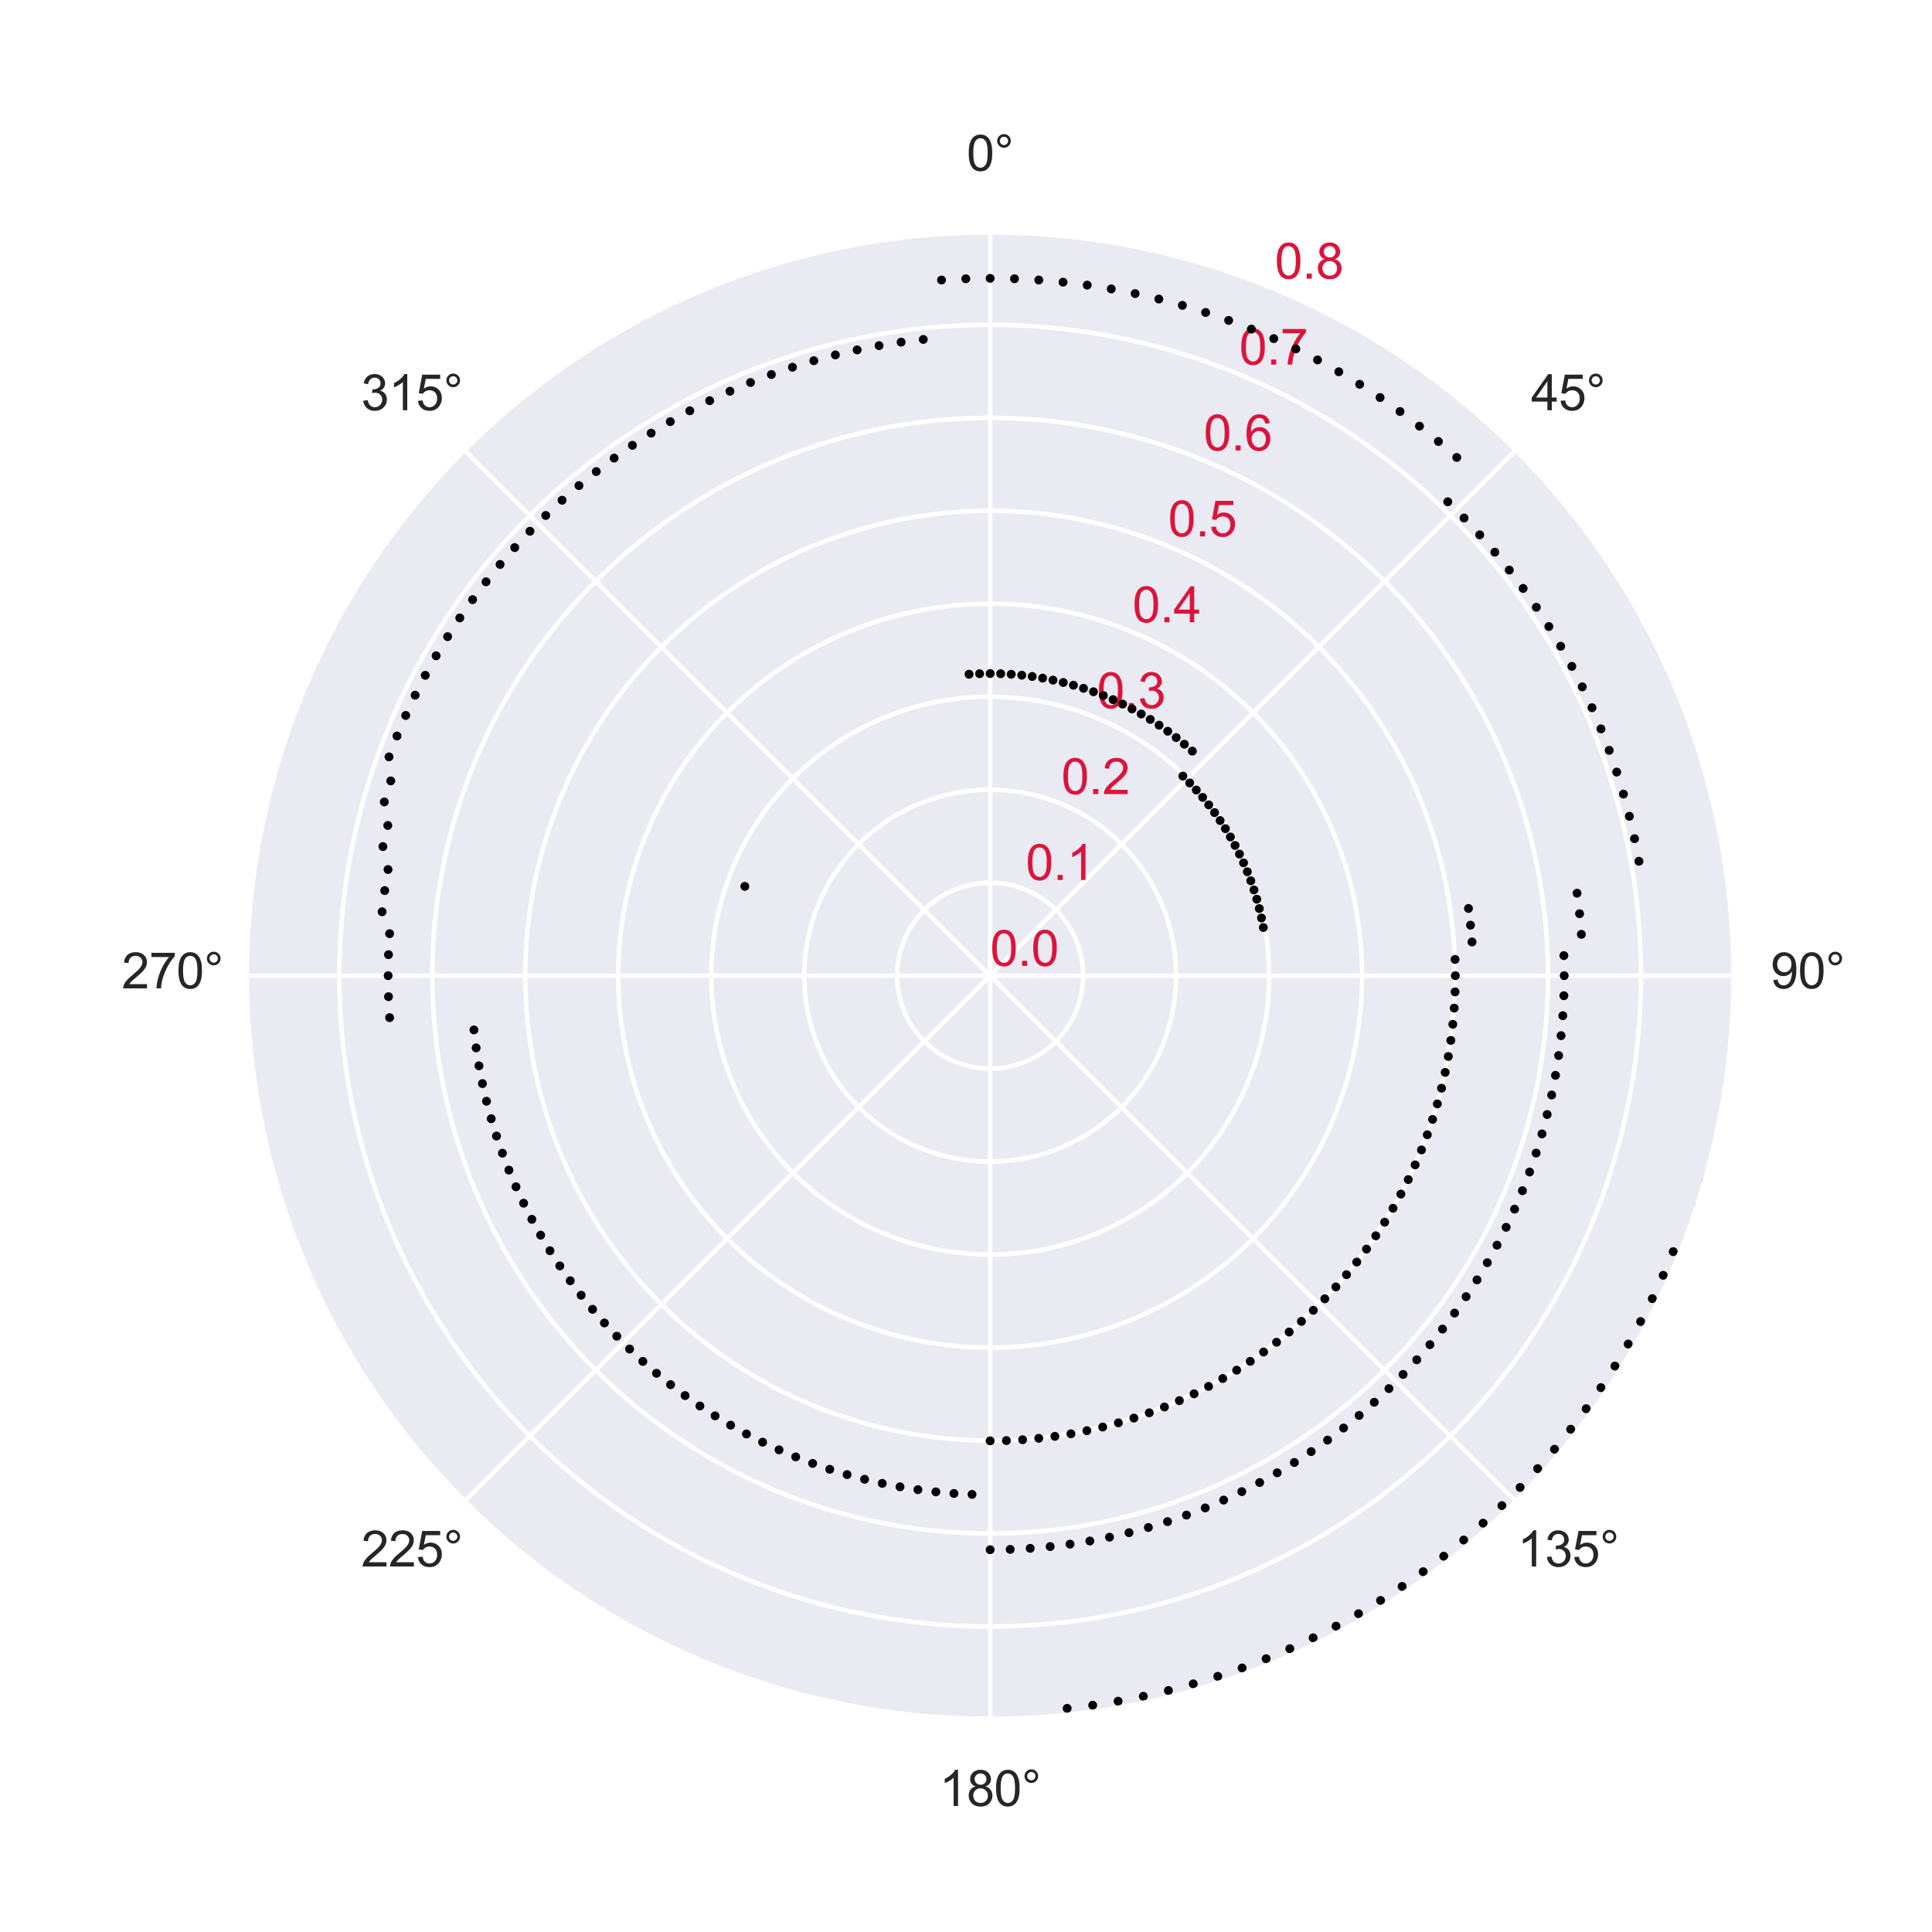 <?xml version="1.0" encoding="utf-8" standalone="no"?>
<!DOCTYPE svg PUBLIC "-//W3C//DTD SVG 1.1//EN"
  "http://www.w3.org/Graphics/SVG/1.1/DTD/svg11.dtd">
<svg xmlns:xlink="http://www.w3.org/1999/xlink" width="432pt" height="432pt" viewBox="0 0 432 432" xmlns="http://www.w3.org/2000/svg" version="1.1">
 <defs>
  <style type="text/css">*{stroke-linejoin: round; stroke-linecap: butt}</style>
 </defs>
 <g id="figure_1">
  <g id="patch_1">
   <path d="M 0 432 
L 432 432 
L 432 0 
L 0 0 
z
" style="fill: #ffffff"/>
  </g>
  <g id="axes_1">
   <g id="patch_2">
    <path d="M 387.72 218.16 
C 387.72 196.319 383.418 174.69 375.06 154.512 
C 366.701 134.334 354.45 115.998 339.006 100.554 
C 323.562 85.11 305.226 72.859 285.048 64.5 
C 264.87 56.142 243.241 51.84 221.4 51.84 
C 199.559 51.84 177.93 56.142 157.752 64.5 
C 137.574 72.859 119.238 85.11 103.794 100.554 
C 88.35 115.998 76.099 134.334 67.74 154.512 
C 59.382 174.69 55.08 196.319 55.08 218.16 
C 55.08 240.001 59.382 261.63 67.74 281.808 
C 76.099 301.986 88.35 320.322 103.794 335.766 
C 119.238 351.21 137.574 363.461 157.752 371.82 
C 177.93 380.178 199.559 384.48 221.4 384.48 
C 243.241 384.48 264.87 380.178 285.048 371.82 
C 305.226 363.461 323.562 351.21 339.006 335.766 
C 354.45 320.322 366.701 301.986 375.06 281.808 
C 383.418 261.63 387.72 240.001 387.72 218.16 
M 221.4 218.16 
C 221.4 218.16 221.4 218.16 221.4 218.16 
C 221.4 218.16 221.4 218.16 221.4 218.16 
C 221.4 218.16 221.4 218.16 221.4 218.16 
C 221.4 218.16 221.4 218.16 221.4 218.16 
C 221.4 218.16 221.4 218.16 221.4 218.16 
C 221.4 218.16 221.4 218.16 221.4 218.16 
C 221.4 218.16 221.4 218.16 221.4 218.16 
C 221.4 218.16 221.4 218.16 221.4 218.16 
C 221.4 218.16 221.4 218.16 221.4 218.16 
C 221.4 218.16 221.4 218.16 221.4 218.16 
C 221.4 218.16 221.4 218.16 221.4 218.16 
C 221.4 218.16 221.4 218.16 221.4 218.16 
C 221.4 218.16 221.4 218.16 221.4 218.16 
C 221.4 218.16 221.4 218.16 221.4 218.16 
C 221.4 218.16 221.4 218.16 221.4 218.16 
C 221.4 218.16 221.4 218.16 221.4 218.16 
z
" style="fill: #eaeaf2"/>
   </g>
   <g id="matplotlib.axis_1">
    <g id="xtick_1">
     <g id="line2d_1">
      <path d="M 221.4 218.16 
L 221.4 51.84 
" clip-path="url(#pb2e8d58091)" style="fill: none; stroke: #ffffff; stroke-linecap: round"/>
     </g>
     <g id="text_1">
      <!-- 0° -->
      <g style="fill: #262626" transform="translate(216.142 38.184) scale(0.11 -0.11)">
       <defs>
        <path id="ArialMT-30" d="M 266 2259 
Q 266 3072 433 3567 
Q 600 4063 929 4331 
Q 1259 4600 1759 4600 
Q 2128 4600 2406 4451 
Q 2684 4303 2865 4023 
Q 3047 3744 3150 3342 
Q 3253 2941 3253 2259 
Q 3253 1453 3087 958 
Q 2922 463 2592 192 
Q 2263 -78 1759 -78 
Q 1097 -78 719 397 
Q 266 969 266 2259 
z
M 844 2259 
Q 844 1131 1108 757 
Q 1372 384 1759 384 
Q 2147 384 2411 759 
Q 2675 1134 2675 2259 
Q 2675 3391 2411 3762 
Q 2147 4134 1753 4134 
Q 1366 4134 1134 3806 
Q 844 3388 844 2259 
z
" transform="scale(0.016)"/>
        <path id="ArialMT-b0" d="M 400 3794 
Q 400 4153 654 4406 
Q 909 4659 1266 4659 
Q 1628 4659 1881 4406 
Q 2134 4153 2134 3794 
Q 2134 3434 1879 3179 
Q 1625 2925 1266 2925 
Q 909 2925 654 3178 
Q 400 3431 400 3794 
z
M 741 3794 
Q 741 3575 895 3420 
Q 1050 3266 1269 3266 
Q 1484 3266 1639 3420 
Q 1794 3575 1794 3794 
Q 1794 4013 1639 4167 
Q 1484 4322 1269 4322 
Q 1050 4322 895 4167 
Q 741 4013 741 3794 
z
" transform="scale(0.016)"/>
       </defs>
       <use xlink:href="#ArialMT-30"/>
       <use xlink:href="#ArialMT-b0" x="55.615"/>
      </g>
     </g>
    </g>
    <g id="xtick_2">
     <g id="line2d_2">
      <path d="M 221.4 218.16 
L 339.006 100.554 
" clip-path="url(#pb2e8d58091)" style="fill: none; stroke: #ffffff; stroke-linecap: round"/>
     </g>
     <g id="text_2">
      <!-- 45° -->
      <g style="fill: #262626" transform="translate(342.357 91.73) scale(0.11 -0.11)">
       <defs>
        <path id="ArialMT-34" d="M 2069 0 
L 2069 1097 
L 81 1097 
L 81 1613 
L 2172 4581 
L 2631 4581 
L 2631 1613 
L 3250 1613 
L 3250 1097 
L 2631 1097 
L 2631 0 
L 2069 0 
z
M 2069 1613 
L 2069 3678 
L 634 1613 
L 2069 1613 
z
" transform="scale(0.016)"/>
        <path id="ArialMT-35" d="M 266 1200 
L 856 1250 
Q 922 819 1161 601 
Q 1400 384 1738 384 
Q 2144 384 2425 690 
Q 2706 997 2706 1503 
Q 2706 1984 2436 2262 
Q 2166 2541 1728 2541 
Q 1456 2541 1237 2417 
Q 1019 2294 894 2097 
L 366 2166 
L 809 4519 
L 3088 4519 
L 3088 3981 
L 1259 3981 
L 1013 2750 
Q 1425 3038 1878 3038 
Q 2478 3038 2890 2622 
Q 3303 2206 3303 1553 
Q 3303 931 2941 478 
Q 2500 -78 1738 -78 
Q 1113 -78 717 272 
Q 322 622 266 1200 
z
" transform="scale(0.016)"/>
       </defs>
       <use xlink:href="#ArialMT-34"/>
       <use xlink:href="#ArialMT-35" x="55.615"/>
       <use xlink:href="#ArialMT-b0" x="111.23"/>
      </g>
     </g>
    </g>
    <g id="xtick_3">
     <g id="line2d_3">
      <path d="M 221.4 218.16 
L 387.72 218.16 
" clip-path="url(#pb2e8d58091)" style="fill: none; stroke: #ffffff; stroke-linecap: round"/>
     </g>
     <g id="text_3">
      <!-- 90° -->
      <g style="fill: #262626" transform="translate(395.904 221.004) scale(0.11 -0.11)">
       <defs>
        <path id="ArialMT-39" d="M 350 1059 
L 891 1109 
Q 959 728 1153 556 
Q 1347 384 1650 384 
Q 1909 384 2104 503 
Q 2300 622 2425 820 
Q 2550 1019 2634 1356 
Q 2719 1694 2719 2044 
Q 2719 2081 2716 2156 
Q 2547 1888 2255 1720 
Q 1963 1553 1622 1553 
Q 1053 1553 659 1965 
Q 266 2378 266 3053 
Q 266 3750 677 4175 
Q 1088 4600 1706 4600 
Q 2153 4600 2523 4359 
Q 2894 4119 3086 3673 
Q 3278 3228 3278 2384 
Q 3278 1506 3087 986 
Q 2897 466 2520 194 
Q 2144 -78 1638 -78 
Q 1100 -78 759 220 
Q 419 519 350 1059 
z
M 2653 3081 
Q 2653 3566 2395 3850 
Q 2138 4134 1775 4134 
Q 1400 4134 1122 3828 
Q 844 3522 844 3034 
Q 844 2597 1108 2323 
Q 1372 2050 1759 2050 
Q 2150 2050 2401 2323 
Q 2653 2597 2653 3081 
z
" transform="scale(0.016)"/>
       </defs>
       <use xlink:href="#ArialMT-39"/>
       <use xlink:href="#ArialMT-30" x="55.615"/>
       <use xlink:href="#ArialMT-b0" x="111.23"/>
      </g>
     </g>
    </g>
    <g id="xtick_4">
     <g id="line2d_4">
      <path d="M 221.4 218.16 
L 339.006 335.766 
" clip-path="url(#pb2e8d58091)" style="fill: none; stroke: #ffffff; stroke-linecap: round"/>
     </g>
     <g id="text_4">
      <!-- 135° -->
      <g style="fill: #262626" transform="translate(339.299 350.277) scale(0.11 -0.11)">
       <defs>
        <path id="ArialMT-31" d="M 2384 0 
L 1822 0 
L 1822 3584 
Q 1619 3391 1289 3197 
Q 959 3003 697 2906 
L 697 3450 
Q 1169 3672 1522 3987 
Q 1875 4303 2022 4600 
L 2384 4600 
L 2384 0 
z
" transform="scale(0.016)"/>
        <path id="ArialMT-33" d="M 269 1209 
L 831 1284 
Q 928 806 1161 595 
Q 1394 384 1728 384 
Q 2125 384 2398 659 
Q 2672 934 2672 1341 
Q 2672 1728 2419 1979 
Q 2166 2231 1775 2231 
Q 1616 2231 1378 2169 
L 1441 2663 
Q 1497 2656 1531 2656 
Q 1891 2656 2178 2843 
Q 2466 3031 2466 3422 
Q 2466 3731 2256 3934 
Q 2047 4138 1716 4138 
Q 1388 4138 1169 3931 
Q 950 3725 888 3313 
L 325 3413 
Q 428 3978 793 4289 
Q 1159 4600 1703 4600 
Q 2078 4600 2393 4439 
Q 2709 4278 2876 4000 
Q 3044 3722 3044 3409 
Q 3044 3113 2884 2869 
Q 2725 2625 2413 2481 
Q 2819 2388 3044 2092 
Q 3269 1797 3269 1353 
Q 3269 753 2831 336 
Q 2394 -81 1725 -81 
Q 1122 -81 723 278 
Q 325 638 269 1209 
z
" transform="scale(0.016)"/>
       </defs>
       <use xlink:href="#ArialMT-31"/>
       <use xlink:href="#ArialMT-33" x="55.615"/>
       <use xlink:href="#ArialMT-35" x="111.23"/>
       <use xlink:href="#ArialMT-b0" x="166.846"/>
      </g>
     </g>
    </g>
    <g id="xtick_5">
     <g id="line2d_5">
      <path d="M 221.4 218.16 
L 221.4 384.48 
" clip-path="url(#pb2e8d58091)" style="fill: none; stroke: #ffffff; stroke-linecap: round"/>
     </g>
     <g id="text_5">
      <!-- 180° -->
      <g style="fill: #262626" transform="translate(210.025 403.824) scale(0.11 -0.11)">
       <defs>
        <path id="ArialMT-38" d="M 1131 2484 
Q 781 2613 612 2850 
Q 444 3088 444 3419 
Q 444 3919 803 4259 
Q 1163 4600 1759 4600 
Q 2359 4600 2725 4251 
Q 3091 3903 3091 3403 
Q 3091 3084 2923 2848 
Q 2756 2613 2416 2484 
Q 2838 2347 3058 2040 
Q 3278 1734 3278 1309 
Q 3278 722 2862 322 
Q 2447 -78 1769 -78 
Q 1091 -78 675 323 
Q 259 725 259 1325 
Q 259 1772 486 2073 
Q 713 2375 1131 2484 
z
M 1019 3438 
Q 1019 3113 1228 2906 
Q 1438 2700 1772 2700 
Q 2097 2700 2305 2904 
Q 2513 3109 2513 3406 
Q 2513 3716 2298 3927 
Q 2084 4138 1766 4138 
Q 1444 4138 1231 3931 
Q 1019 3725 1019 3438 
z
M 838 1322 
Q 838 1081 952 856 
Q 1066 631 1291 507 
Q 1516 384 1775 384 
Q 2178 384 2440 643 
Q 2703 903 2703 1303 
Q 2703 1709 2433 1975 
Q 2163 2241 1756 2241 
Q 1359 2241 1098 1978 
Q 838 1716 838 1322 
z
" transform="scale(0.016)"/>
       </defs>
       <use xlink:href="#ArialMT-31"/>
       <use xlink:href="#ArialMT-38" x="55.615"/>
       <use xlink:href="#ArialMT-30" x="111.23"/>
       <use xlink:href="#ArialMT-b0" x="166.846"/>
      </g>
     </g>
    </g>
    <g id="xtick_6">
     <g id="line2d_6">
      <path d="M 221.4 218.16 
L 103.794 335.766 
" clip-path="url(#pb2e8d58091)" style="fill: none; stroke: #ffffff; stroke-linecap: round"/>
     </g>
     <g id="text_6">
      <!-- 225° -->
      <g style="fill: #262626" transform="translate(80.752 350.277) scale(0.11 -0.11)">
       <defs>
        <path id="ArialMT-32" d="M 3222 541 
L 3222 0 
L 194 0 
Q 188 203 259 391 
Q 375 700 629 1000 
Q 884 1300 1366 1694 
Q 2113 2306 2375 2664 
Q 2638 3022 2638 3341 
Q 2638 3675 2398 3904 
Q 2159 4134 1775 4134 
Q 1369 4134 1125 3890 
Q 881 3647 878 3216 
L 300 3275 
Q 359 3922 746 4261 
Q 1134 4600 1788 4600 
Q 2447 4600 2831 4234 
Q 3216 3869 3216 3328 
Q 3216 3053 3103 2787 
Q 2991 2522 2730 2228 
Q 2469 1934 1863 1422 
Q 1356 997 1212 845 
Q 1069 694 975 541 
L 3222 541 
z
" transform="scale(0.016)"/>
       </defs>
       <use xlink:href="#ArialMT-32"/>
       <use xlink:href="#ArialMT-32" x="55.615"/>
       <use xlink:href="#ArialMT-35" x="111.23"/>
       <use xlink:href="#ArialMT-b0" x="166.846"/>
      </g>
     </g>
    </g>
    <g id="xtick_7">
     <g id="line2d_7">
      <path d="M 221.4 218.16 
L 55.08 218.16 
" clip-path="url(#pb2e8d58091)" style="fill: none; stroke: #ffffff; stroke-linecap: round"/>
     </g>
     <g id="text_7">
      <!-- 270° -->
      <g style="fill: #262626" transform="translate(27.205 221.004) scale(0.11 -0.11)">
       <defs>
        <path id="ArialMT-37" d="M 303 3981 
L 303 4522 
L 3269 4522 
L 3269 4084 
Q 2831 3619 2401 2847 
Q 1972 2075 1738 1259 
Q 1569 684 1522 0 
L 944 0 
Q 953 541 1156 1306 
Q 1359 2072 1739 2783 
Q 2119 3494 2547 3981 
L 303 3981 
z
" transform="scale(0.016)"/>
       </defs>
       <use xlink:href="#ArialMT-32"/>
       <use xlink:href="#ArialMT-37" x="55.615"/>
       <use xlink:href="#ArialMT-30" x="111.23"/>
       <use xlink:href="#ArialMT-b0" x="166.846"/>
      </g>
     </g>
    </g>
    <g id="xtick_8">
     <g id="line2d_8">
      <path d="M 221.4 218.16 
L 103.794 100.554 
" clip-path="url(#pb2e8d58091)" style="fill: none; stroke: #ffffff; stroke-linecap: round"/>
     </g>
     <g id="text_8">
      <!-- 315° -->
      <g style="fill: #262626" transform="translate(80.752 91.73) scale(0.11 -0.11)">
       <use xlink:href="#ArialMT-33"/>
       <use xlink:href="#ArialMT-31" x="55.615"/>
       <use xlink:href="#ArialMT-35" x="111.23"/>
       <use xlink:href="#ArialMT-b0" x="166.846"/>
      </g>
     </g>
    </g>
   </g>
   <g id="matplotlib.axis_2">
    <g id="ytick_1">
     <g id="line2d_9">
      <path d="M 221.4 218.16 
C 221.4 218.16 221.4 218.16 221.4 218.16 
C 221.4 218.16 221.4 218.16 221.4 218.16 
C 221.4 218.16 221.4 218.16 221.4 218.16 
C 221.4 218.16 221.4 218.16 221.4 218.16 
C 221.4 218.16 221.4 218.16 221.4 218.16 
C 221.4 218.16 221.4 218.16 221.4 218.16 
C 221.4 218.16 221.4 218.16 221.4 218.16 
C 221.4 218.16 221.4 218.16 221.4 218.16 
C 221.4 218.16 221.4 218.16 221.4 218.16 
C 221.4 218.16 221.4 218.16 221.4 218.16 
C 221.4 218.16 221.4 218.16 221.4 218.16 
C 221.4 218.16 221.4 218.16 221.4 218.16 
C 221.4 218.16 221.4 218.16 221.4 218.16 
C 221.4 218.16 221.4 218.16 221.4 218.16 
C 221.4 218.16 221.4 218.16 221.4 218.16 
C 221.4 218.16 221.4 218.16 221.4 218.16 
" clip-path="url(#pb2e8d58091)" style="fill: none; stroke: #ffffff; stroke-linecap: round"/>
     </g>
     <g id="text_9">
      <!-- 0.0 -->
      <g style="fill: #dc143c" transform="translate(221.4 215.974) scale(0.11 -0.11)">
       <defs>
        <path id="ArialMT-2e" d="M 581 0 
L 581 641 
L 1222 641 
L 1222 0 
L 581 0 
z
" transform="scale(0.016)"/>
       </defs>
       <use xlink:href="#ArialMT-30"/>
       <use xlink:href="#ArialMT-2e" x="55.615"/>
       <use xlink:href="#ArialMT-30" x="83.398"/>
      </g>
     </g>
    </g>
    <g id="ytick_2">
     <g id="line2d_10">
      <path d="M 221.4 197.37 
C 224.13 197.37 226.834 197.908 229.356 198.953 
C 231.878 199.997 234.17 201.529 236.101 203.459 
C 238.031 205.39 239.563 207.682 240.607 210.204 
C 241.652 212.726 242.19 215.43 242.19 218.16 
C 242.19 220.89 241.652 223.594 240.607 226.116 
C 239.563 228.638 238.031 230.93 236.101 232.861 
C 234.17 234.791 231.878 236.323 229.356 237.367 
C 226.834 238.412 224.13 238.95 221.4 238.95 
C 218.67 238.95 215.966 238.412 213.444 237.367 
C 210.922 236.323 208.63 234.791 206.699 232.861 
C 204.769 230.93 203.237 228.638 202.193 226.116 
C 201.148 223.594 200.61 220.89 200.61 218.16 
C 200.61 215.43 201.148 212.726 202.193 210.204 
C 203.237 207.682 204.769 205.39 206.699 203.459 
C 208.63 201.529 210.922 199.997 213.444 198.953 
C 215.966 197.908 218.67 197.37 221.4 197.37 
" clip-path="url(#pb2e8d58091)" style="fill: none; stroke: #ffffff; stroke-linecap: round"/>
     </g>
     <g id="text_10">
      <!-- 0.1 -->
      <g style="fill: #dc143c" transform="translate(229.356 196.766) scale(0.11 -0.11)">
       <use xlink:href="#ArialMT-30"/>
       <use xlink:href="#ArialMT-2e" x="55.615"/>
       <use xlink:href="#ArialMT-31" x="83.398"/>
      </g>
     </g>
    </g>
    <g id="ytick_3">
     <g id="line2d_11">
      <path d="M 221.4 176.58 
C 226.86 176.58 232.267 177.656 237.312 179.745 
C 242.357 181.835 246.941 184.898 250.802 188.758 
C 254.662 192.619 257.725 197.203 259.815 202.248 
C 261.904 207.293 262.98 212.7 262.98 218.16 
C 262.98 223.62 261.904 229.027 259.815 234.072 
C 257.725 239.117 254.662 243.701 250.802 247.561 
C 246.941 251.422 242.357 254.485 237.312 256.575 
C 232.267 258.664 226.86 259.74 221.4 259.74 
C 215.94 259.74 210.533 258.664 205.488 256.575 
C 200.443 254.485 195.859 251.422 191.999 247.561 
C 188.138 243.701 185.075 239.117 182.985 234.072 
C 180.896 229.027 179.82 223.62 179.82 218.16 
C 179.82 212.7 180.896 207.293 182.985 202.248 
C 185.075 197.203 188.138 192.619 191.999 188.758 
C 195.859 184.898 200.443 181.835 205.488 179.745 
C 210.533 177.656 215.94 176.58 221.4 176.58 
" clip-path="url(#pb2e8d58091)" style="fill: none; stroke: #ffffff; stroke-linecap: round"/>
     </g>
     <g id="text_11">
      <!-- 0.2 -->
      <g style="fill: #dc143c" transform="translate(237.312 177.559) scale(0.11 -0.11)">
       <use xlink:href="#ArialMT-30"/>
       <use xlink:href="#ArialMT-2e" x="55.615"/>
       <use xlink:href="#ArialMT-32" x="83.398"/>
      </g>
     </g>
    </g>
    <g id="ytick_4">
     <g id="line2d_12">
      <path d="M 221.4 155.79 
C 229.59 155.79 237.701 157.403 245.268 160.538 
C 252.835 163.672 259.711 168.266 265.502 174.058 
C 271.294 179.849 275.888 186.725 279.022 194.292 
C 282.157 201.859 283.77 209.97 283.77 218.16 
C 283.77 226.35 282.157 234.461 279.022 242.028 
C 275.888 249.595 271.294 256.471 265.502 262.262 
C 259.711 268.054 252.835 272.648 245.268 275.782 
C 237.701 278.917 229.59 280.53 221.4 280.53 
C 213.21 280.53 205.099 278.917 197.532 275.782 
C 189.965 272.648 183.089 268.054 177.298 262.262 
C 171.506 256.471 166.912 249.595 163.778 242.028 
C 160.643 234.461 159.03 226.35 159.03 218.16 
C 159.03 209.97 160.643 201.859 163.778 194.292 
C 166.912 186.725 171.506 179.849 177.298 174.058 
C 183.089 168.266 189.965 163.672 197.532 160.538 
C 205.099 157.403 213.21 155.79 221.4 155.79 
" clip-path="url(#pb2e8d58091)" style="fill: none; stroke: #ffffff; stroke-linecap: round"/>
     </g>
     <g id="text_12">
      <!-- 0.3 -->
      <g style="fill: #dc143c" transform="translate(245.268 158.351) scale(0.11 -0.11)">
       <use xlink:href="#ArialMT-30"/>
       <use xlink:href="#ArialMT-2e" x="55.615"/>
       <use xlink:href="#ArialMT-33" x="83.398"/>
      </g>
     </g>
    </g>
    <g id="ytick_5">
     <g id="line2d_13">
      <path d="M 221.4 135 
C 232.32 135 243.135 137.151 253.224 141.33 
C 263.313 145.509 272.481 151.635 280.203 159.357 
C 287.925 167.079 294.051 176.247 298.23 186.336 
C 302.409 196.425 304.56 207.24 304.56 218.16 
C 304.56 229.08 302.409 239.895 298.23 249.984 
C 294.051 260.073 287.925 269.241 280.203 276.963 
C 272.481 284.685 263.313 290.811 253.224 294.99 
C 243.135 299.169 232.32 301.32 221.4 301.32 
C 210.48 301.32 199.665 299.169 189.576 294.99 
C 179.487 290.811 170.319 284.685 162.597 276.963 
C 154.875 269.241 148.749 260.073 144.57 249.984 
C 140.391 239.895 138.24 229.08 138.24 218.16 
C 138.24 207.24 140.391 196.425 144.57 186.336 
C 148.749 176.247 154.875 167.079 162.597 159.357 
C 170.319 151.635 179.487 145.509 189.576 141.33 
C 199.665 137.151 210.48 135 221.4 135 
" clip-path="url(#pb2e8d58091)" style="fill: none; stroke: #ffffff; stroke-linecap: round"/>
     </g>
     <g id="text_13">
      <!-- 0.4 -->
      <g style="fill: #dc143c" transform="translate(253.224 139.144) scale(0.11 -0.11)">
       <use xlink:href="#ArialMT-30"/>
       <use xlink:href="#ArialMT-2e" x="55.615"/>
       <use xlink:href="#ArialMT-34" x="83.398"/>
      </g>
     </g>
    </g>
    <g id="ytick_6">
     <g id="line2d_14">
      <path d="M 221.4 114.21 
C 235.051 114.21 248.568 116.899 261.18 122.123 
C 273.791 127.347 285.251 135.004 294.904 144.656 
C 304.556 154.309 312.213 165.769 317.437 178.38 
C 322.661 190.992 325.35 204.509 325.35 218.16 
C 325.35 231.811 322.661 245.328 317.437 257.94 
C 312.213 270.551 304.556 282.011 294.904 291.664 
C 285.251 301.316 273.791 308.973 261.18 314.197 
C 248.568 319.421 235.051 322.11 221.4 322.11 
C 207.749 322.11 194.232 319.421 181.62 314.197 
C 169.009 308.973 157.549 301.316 147.896 291.664 
C 138.244 282.011 130.587 270.551 125.363 257.94 
C 120.139 245.328 117.45 231.811 117.45 218.16 
C 117.45 204.509 120.139 190.992 125.363 178.38 
C 130.587 165.769 138.244 154.309 147.896 144.656 
C 157.549 135.004 169.009 127.347 181.62 122.123 
C 194.232 116.899 207.749 114.21 221.4 114.21 
" clip-path="url(#pb2e8d58091)" style="fill: none; stroke: #ffffff; stroke-linecap: round"/>
     </g>
     <g id="text_14">
      <!-- 0.5 -->
      <g style="fill: #dc143c" transform="translate(261.18 119.936) scale(0.11 -0.11)">
       <use xlink:href="#ArialMT-30"/>
       <use xlink:href="#ArialMT-2e" x="55.615"/>
       <use xlink:href="#ArialMT-35" x="83.398"/>
      </g>
     </g>
    </g>
    <g id="ytick_7">
     <g id="line2d_15">
      <path d="M 221.4 93.42 
C 237.781 93.42 254.002 96.647 269.136 102.915 
C 284.27 109.184 298.022 118.373 309.604 129.956 
C 321.187 141.538 330.376 155.29 336.645 170.424 
C 342.913 185.558 346.14 201.779 346.14 218.16 
C 346.14 234.541 342.913 250.762 336.645 265.896 
C 330.376 281.03 321.187 294.782 309.604 306.365 
C 298.022 317.947 284.27 327.136 269.136 333.405 
C 254.002 339.673 237.781 342.9 221.4 342.9 
C 205.019 342.9 188.798 339.673 173.664 333.405 
C 158.53 327.136 144.778 317.947 133.196 306.365 
C 121.613 294.782 112.424 281.03 106.155 265.896 
C 99.887 250.762 96.66 234.541 96.66 218.16 
C 96.66 201.779 99.887 185.558 106.155 170.424 
C 112.424 155.29 121.613 141.538 133.196 129.956 
C 144.778 118.373 158.53 109.184 173.664 102.915 
C 188.798 96.647 205.019 93.42 221.4 93.42 
" clip-path="url(#pb2e8d58091)" style="fill: none; stroke: #ffffff; stroke-linecap: round"/>
     </g>
     <g id="text_15">
      <!-- 0.6 -->
      <g style="fill: #dc143c" transform="translate(269.136 100.729) scale(0.11 -0.11)">
       <defs>
        <path id="ArialMT-36" d="M 3184 3459 
L 2625 3416 
Q 2550 3747 2413 3897 
Q 2184 4138 1850 4138 
Q 1581 4138 1378 3988 
Q 1113 3794 959 3422 
Q 806 3050 800 2363 
Q 1003 2672 1297 2822 
Q 1591 2972 1913 2972 
Q 2475 2972 2870 2558 
Q 3266 2144 3266 1488 
Q 3266 1056 3080 686 
Q 2894 316 2569 119 
Q 2244 -78 1831 -78 
Q 1128 -78 684 439 
Q 241 956 241 2144 
Q 241 3472 731 4075 
Q 1159 4600 1884 4600 
Q 2425 4600 2770 4297 
Q 3116 3994 3184 3459 
z
M 888 1484 
Q 888 1194 1011 928 
Q 1134 663 1356 523 
Q 1578 384 1822 384 
Q 2178 384 2434 671 
Q 2691 959 2691 1453 
Q 2691 1928 2437 2201 
Q 2184 2475 1800 2475 
Q 1419 2475 1153 2201 
Q 888 1928 888 1484 
z
" transform="scale(0.016)"/>
       </defs>
       <use xlink:href="#ArialMT-30"/>
       <use xlink:href="#ArialMT-2e" x="55.615"/>
       <use xlink:href="#ArialMT-36" x="83.398"/>
      </g>
     </g>
    </g>
    <g id="ytick_8">
     <g id="line2d_16">
      <path d="M 221.4 72.63 
C 240.511 72.63 259.436 76.394 277.092 83.708 
C 294.748 91.021 310.792 101.741 324.305 115.255 
C 337.819 128.768 348.539 144.812 355.852 162.468 
C 363.166 180.124 366.93 199.049 366.93 218.16 
C 366.93 237.271 363.166 256.196 355.852 273.852 
C 348.539 291.508 337.819 307.552 324.305 321.065 
C 310.792 334.579 294.748 345.299 277.092 352.612 
C 259.436 359.926 240.511 363.69 221.4 363.69 
C 202.289 363.69 183.364 359.926 165.708 352.612 
C 148.052 345.299 132.008 334.579 118.495 321.065 
C 104.981 307.552 94.261 291.508 86.948 273.852 
C 79.634 256.196 75.87 237.271 75.87 218.16 
C 75.87 199.049 79.634 180.124 86.948 162.468 
C 94.261 144.812 104.981 128.768 118.495 115.255 
C 132.008 101.741 148.052 91.021 165.708 83.708 
C 183.364 76.394 202.289 72.63 221.4 72.63 
" clip-path="url(#pb2e8d58091)" style="fill: none; stroke: #ffffff; stroke-linecap: round"/>
     </g>
     <g id="text_16">
      <!-- 0.7 -->
      <g style="fill: #dc143c" transform="translate(277.092 81.522) scale(0.11 -0.11)">
       <use xlink:href="#ArialMT-30"/>
       <use xlink:href="#ArialMT-2e" x="55.615"/>
       <use xlink:href="#ArialMT-37" x="83.398"/>
      </g>
     </g>
    </g>
    <g id="ytick_9">
     <g id="line2d_17">
      <path d="M 221.4 51.84 
C 243.241 51.84 264.87 56.142 285.048 64.5 
C 305.226 72.859 323.562 85.11 339.006 100.554 
C 354.45 115.998 366.701 134.334 375.06 154.512 
C 383.418 174.69 387.72 196.319 387.72 218.16 
C 387.72 240.001 383.418 261.63 375.06 281.808 
C 366.701 301.986 354.45 320.322 339.006 335.766 
C 323.562 351.21 305.226 363.461 285.048 371.82 
C 264.87 380.178 243.241 384.48 221.4 384.48 
C 199.559 384.48 177.93 380.178 157.752 371.82 
C 137.574 363.461 119.238 351.21 103.794 335.766 
C 88.35 320.322 76.099 301.986 67.74 281.808 
C 59.382 261.63 55.08 240.001 55.08 218.16 
C 55.08 196.319 59.382 174.69 67.74 154.512 
C 76.099 134.334 88.35 115.998 103.794 100.554 
C 119.238 85.11 137.574 72.859 157.752 64.5 
C 177.93 56.142 199.559 51.84 221.4 51.84 
" clip-path="url(#pb2e8d58091)" style="fill: none; stroke: #ffffff; stroke-linecap: round"/>
     </g>
     <g id="text_17">
      <!-- 0.8 -->
      <g style="fill: #dc143c" transform="translate(285.048 62.314) scale(0.11 -0.11)">
       <use xlink:href="#ArialMT-30"/>
       <use xlink:href="#ArialMT-2e" x="55.615"/>
       <use xlink:href="#ArialMT-38" x="83.398"/>
      </g>
     </g>
    </g>
   </g>
   <g id="line2d_18">
    <defs>
     <path id="ma4e619eb1f" d="M 0 0.5 
C 0.133 0.5 0.26 0.447 0.354 0.354 
C 0.447 0.26 0.5 0.133 0.5 0 
C 0.5 -0.133 0.447 -0.26 0.354 -0.354 
C 0.26 -0.447 0.133 -0.5 0 -0.5 
C -0.133 -0.5 -0.26 -0.447 -0.354 -0.354 
C -0.447 -0.26 -0.5 -0.133 -0.5 0 
C -0.5 0.133 -0.447 0.26 -0.354 0.354 
C -0.26 0.447 -0.133 0.5 0 0.5 
z
" style="stroke: #000000"/>
    </defs>
    <g clip-path="url(#pb2e8d58091)">
     <use xlink:href="#ma4e619eb1f" x="217.35" y="334.149" style="stroke: #000000"/>
     <use xlink:href="#ma4e619eb1f" x="213.304" y="333.937" style="stroke: #000000"/>
     <use xlink:href="#ma4e619eb1f" x="209.268" y="333.584" style="stroke: #000000"/>
     <use xlink:href="#ma4e619eb1f" x="205.248" y="333.091" style="stroke: #000000"/>
     <use xlink:href="#ma4e619eb1f" x="201.246" y="332.457" style="stroke: #000000"/>
     <use xlink:href="#ma4e619eb1f" x="197.27" y="331.684" style="stroke: #000000"/>
     <use xlink:href="#ma4e619eb1f" x="193.322" y="330.773" style="stroke: #000000"/>
     <use xlink:href="#ma4e619eb1f" x="189.409" y="329.724" style="stroke: #000000"/>
     <use xlink:href="#ma4e619eb1f" x="185.535" y="328.54" style="stroke: #000000"/>
     <use xlink:href="#ma4e619eb1f" x="181.705" y="327.221" style="stroke: #000000"/>
     <use xlink:href="#ma4e619eb1f" x="177.923" y="325.769" style="stroke: #000000"/>
     <use xlink:href="#ma4e619eb1f" x="174.194" y="324.186" style="stroke: #000000"/>
     <use xlink:href="#ma4e619eb1f" x="170.523" y="322.474" style="stroke: #000000"/>
     <use xlink:href="#ma4e619eb1f" x="166.913" y="320.635" style="stroke: #000000"/>
     <use xlink:href="#ma4e619eb1f" x="163.37" y="318.671" style="stroke: #000000"/>
     <use xlink:href="#ma4e619eb1f" x="159.897" y="316.585" style="stroke: #000000"/>
     <use xlink:href="#ma4e619eb1f" x="156.5" y="314.378" style="stroke: #000000"/>
     <use xlink:href="#ma4e619eb1f" x="153.182" y="312.055" style="stroke: #000000"/>
     <use xlink:href="#ma4e619eb1f" x="149.946" y="309.617" style="stroke: #000000"/>
     <use xlink:href="#ma4e619eb1f" x="146.798" y="307.067" style="stroke: #000000"/>
     <use xlink:href="#ma4e619eb1f" x="143.741" y="304.41" style="stroke: #000000"/>
     <use xlink:href="#ma4e619eb1f" x="140.778" y="301.647" style="stroke: #000000"/>
     <use xlink:href="#ma4e619eb1f" x="137.913" y="298.782" style="stroke: #000000"/>
     <use xlink:href="#ma4e619eb1f" x="135.15" y="295.819" style="stroke: #000000"/>
     <use xlink:href="#ma4e619eb1f" x="132.493" y="292.762" style="stroke: #000000"/>
     <use xlink:href="#ma4e619eb1f" x="129.943" y="289.614" style="stroke: #000000"/>
     <use xlink:href="#ma4e619eb1f" x="127.505" y="286.378" style="stroke: #000000"/>
     <use xlink:href="#ma4e619eb1f" x="125.182" y="283.06" style="stroke: #000000"/>
     <use xlink:href="#ma4e619eb1f" x="122.975" y="279.663" style="stroke: #000000"/>
     <use xlink:href="#ma4e619eb1f" x="120.889" y="276.19" style="stroke: #000000"/>
     <use xlink:href="#ma4e619eb1f" x="118.925" y="272.647" style="stroke: #000000"/>
     <use xlink:href="#ma4e619eb1f" x="117.086" y="269.037" style="stroke: #000000"/>
     <use xlink:href="#ma4e619eb1f" x="115.374" y="265.366" style="stroke: #000000"/>
     <use xlink:href="#ma4e619eb1f" x="113.791" y="261.637" style="stroke: #000000"/>
     <use xlink:href="#ma4e619eb1f" x="112.339" y="257.855" style="stroke: #000000"/>
     <use xlink:href="#ma4e619eb1f" x="111.02" y="254.025" style="stroke: #000000"/>
     <use xlink:href="#ma4e619eb1f" x="109.836" y="250.151" style="stroke: #000000"/>
     <use xlink:href="#ma4e619eb1f" x="108.787" y="246.238" style="stroke: #000000"/>
     <use xlink:href="#ma4e619eb1f" x="107.876" y="242.29" style="stroke: #000000"/>
     <use xlink:href="#ma4e619eb1f" x="107.103" y="238.314" style="stroke: #000000"/>
     <use xlink:href="#ma4e619eb1f" x="106.469" y="234.312" style="stroke: #000000"/>
     <use xlink:href="#ma4e619eb1f" x="105.976" y="230.292" style="stroke: #000000"/>
     <use xlink:href="#ma4e619eb1f" x="87.117" y="227.55" style="stroke: #000000"/>
     <use xlink:href="#ma4e619eb1f" x="391.455" y="206.269" style="stroke: #000000"/>
     <use xlink:href="#ma4e619eb1f" x="86.871" y="222.858" style="stroke: #000000"/>
     <use xlink:href="#ma4e619eb1f" x="391.767" y="212.211" style="stroke: #000000"/>
     <use xlink:href="#ma4e619eb1f" x="86.789" y="218.16" style="stroke: #000000"/>
     <use xlink:href="#ma4e619eb1f" x="391.871" y="218.16" style="stroke: #000000"/>
     <use xlink:href="#ma4e619eb1f" x="86.871" y="213.462" style="stroke: #000000"/>
     <use xlink:href="#ma4e619eb1f" x="391.767" y="224.109" style="stroke: #000000"/>
     <use xlink:href="#ma4e619eb1f" x="87.117" y="208.77" style="stroke: #000000"/>
     <use xlink:href="#ma4e619eb1f" x="391.455" y="230.051" style="stroke: #000000"/>
     <use xlink:href="#ma4e619eb1f" x="85.44" y="203.87" style="stroke: #000000"/>
     <use xlink:href="#ma4e619eb1f" x="389.049" y="235.781" style="stroke: #000000"/>
     <use xlink:href="#ma4e619eb1f" x="86.022" y="199.134" style="stroke: #000000"/>
     <use xlink:href="#ma4e619eb1f" x="388.332" y="241.621" style="stroke: #000000"/>
     <use xlink:href="#ma4e619eb1f" x="86.768" y="194.421" style="stroke: #000000"/>
     <use xlink:href="#ma4e619eb1f" x="387.412" y="247.432" style="stroke: #000000"/>
     <use xlink:href="#ma4e619eb1f" x="85.619" y="189.299" style="stroke: #000000"/>
     <use xlink:href="#ma4e619eb1f" x="387.219" y="253.406" style="stroke: #000000"/>
     <use xlink:href="#ma4e619eb1f" x="86.709" y="184.578" style="stroke: #000000"/>
     <use xlink:href="#ma4e619eb1f" x="385.888" y="259.171" style="stroke: #000000"/>
     <use xlink:href="#ma4e619eb1f" x="85.933" y="179.315" style="stroke: #000000"/>
     <use xlink:href="#ma4e619eb1f" x="381.604" y="264.098" style="stroke: #000000"/>
     <use xlink:href="#ma4e619eb1f" x="87.371" y="174.611" style="stroke: #000000"/>
     <use xlink:href="#ma4e619eb1f" x="379.903" y="269.661" style="stroke: #000000"/>
     <use xlink:href="#ma4e619eb1f" x="86.98" y="169.235" style="stroke: #000000"/>
     <use xlink:href="#ma4e619eb1f" x="166.546" y="198.195" style="stroke: #000000"/>
     <use xlink:href="#ma4e619eb1f" x="88.769" y="164.574" style="stroke: #000000"/>
     <use xlink:href="#ma4e619eb1f" x="374.138" y="279.87" style="stroke: #000000"/>
     <use xlink:href="#ma4e619eb1f" x="90.72" y="159.978" style="stroke: #000000"/>
     <use xlink:href="#ma4e619eb1f" x="371.891" y="285.163" style="stroke: #000000"/>
     <use xlink:href="#ma4e619eb1f" x="92.83" y="155.452" style="stroke: #000000"/>
     <use xlink:href="#ma4e619eb1f" x="369.461" y="290.374" style="stroke: #000000"/>
     <use xlink:href="#ma4e619eb1f" x="95.097" y="151.004" style="stroke: #000000"/>
     <use xlink:href="#ma4e619eb1f" x="366.851" y="295.498" style="stroke: #000000"/>
     <use xlink:href="#ma4e619eb1f" x="97.518" y="146.637" style="stroke: #000000"/>
     <use xlink:href="#ma4e619eb1f" x="364.063" y="300.527" style="stroke: #000000"/>
     <use xlink:href="#ma4e619eb1f" x="100.089" y="142.357" style="stroke: #000000"/>
     <use xlink:href="#ma4e619eb1f" x="361.102" y="305.455" style="stroke: #000000"/>
     <use xlink:href="#ma4e619eb1f" x="102.809" y="138.169" style="stroke: #000000"/>
     <use xlink:href="#ma4e619eb1f" x="357.97" y="310.278" style="stroke: #000000"/>
     <use xlink:href="#ma4e619eb1f" x="105.673" y="134.079" style="stroke: #000000"/>
     <use xlink:href="#ma4e619eb1f" x="354.672" y="314.988" style="stroke: #000000"/>
     <use xlink:href="#ma4e619eb1f" x="108.678" y="130.092" style="stroke: #000000"/>
     <use xlink:href="#ma4e619eb1f" x="351.212" y="319.58" style="stroke: #000000"/>
     <use xlink:href="#ma4e619eb1f" x="111.82" y="126.211" style="stroke: #000000"/>
     <use xlink:href="#ma4e619eb1f" x="347.593" y="324.048" style="stroke: #000000"/>
     <use xlink:href="#ma4e619eb1f" x="115.095" y="122.443" style="stroke: #000000"/>
     <use xlink:href="#ma4e619eb1f" x="343.821" y="328.388" style="stroke: #000000"/>
     <use xlink:href="#ma4e619eb1f" x="118.501" y="118.791" style="stroke: #000000"/>
     <use xlink:href="#ma4e619eb1f" x="339.899" y="332.593" style="stroke: #000000"/>
     <use xlink:href="#ma4e619eb1f" x="122.031" y="115.261" style="stroke: #000000"/>
     <use xlink:href="#ma4e619eb1f" x="335.833" y="336.659" style="stroke: #000000"/>
     <use xlink:href="#ma4e619eb1f" x="125.683" y="111.855" style="stroke: #000000"/>
     <use xlink:href="#ma4e619eb1f" x="331.628" y="340.581" style="stroke: #000000"/>
     <use xlink:href="#ma4e619eb1f" x="129.451" y="108.58" style="stroke: #000000"/>
     <use xlink:href="#ma4e619eb1f" x="327.288" y="344.353" style="stroke: #000000"/>
     <use xlink:href="#ma4e619eb1f" x="133.332" y="105.438" style="stroke: #000000"/>
     <use xlink:href="#ma4e619eb1f" x="322.82" y="347.972" style="stroke: #000000"/>
     <use xlink:href="#ma4e619eb1f" x="137.319" y="102.433" style="stroke: #000000"/>
     <use xlink:href="#ma4e619eb1f" x="318.228" y="351.432" style="stroke: #000000"/>
     <use xlink:href="#ma4e619eb1f" x="141.409" y="99.569" style="stroke: #000000"/>
     <use xlink:href="#ma4e619eb1f" x="313.518" y="354.73" style="stroke: #000000"/>
     <use xlink:href="#ma4e619eb1f" x="145.597" y="96.849" style="stroke: #000000"/>
     <use xlink:href="#ma4e619eb1f" x="308.695" y="357.862" style="stroke: #000000"/>
     <use xlink:href="#ma4e619eb1f" x="149.877" y="94.278" style="stroke: #000000"/>
     <use xlink:href="#ma4e619eb1f" x="303.767" y="360.823" style="stroke: #000000"/>
     <use xlink:href="#ma4e619eb1f" x="154.244" y="91.857" style="stroke: #000000"/>
     <use xlink:href="#ma4e619eb1f" x="298.738" y="363.611" style="stroke: #000000"/>
     <use xlink:href="#ma4e619eb1f" x="158.692" y="89.59" style="stroke: #000000"/>
     <use xlink:href="#ma4e619eb1f" x="293.614" y="366.221" style="stroke: #000000"/>
     <use xlink:href="#ma4e619eb1f" x="163.218" y="87.48" style="stroke: #000000"/>
     <use xlink:href="#ma4e619eb1f" x="288.403" y="368.651" style="stroke: #000000"/>
     <use xlink:href="#ma4e619eb1f" x="167.814" y="85.529" style="stroke: #000000"/>
     <use xlink:href="#ma4e619eb1f" x="283.11" y="370.898" style="stroke: #000000"/>
     <use xlink:href="#ma4e619eb1f" x="172.475" y="83.74" style="stroke: #000000"/>
     <use xlink:href="#ma4e619eb1f" x="277.742" y="372.959" style="stroke: #000000"/>
     <use xlink:href="#ma4e619eb1f" x="177.196" y="82.114" style="stroke: #000000"/>
     <use xlink:href="#ma4e619eb1f" x="272.305" y="374.831" style="stroke: #000000"/>
     <use xlink:href="#ma4e619eb1f" x="181.971" y="80.655" style="stroke: #000000"/>
     <use xlink:href="#ma4e619eb1f" x="266.807" y="376.512" style="stroke: #000000"/>
     <use xlink:href="#ma4e619eb1f" x="186.794" y="79.362" style="stroke: #000000"/>
     <use xlink:href="#ma4e619eb1f" x="261.253" y="378" style="stroke: #000000"/>
     <use xlink:href="#ma4e619eb1f" x="191.659" y="78.239" style="stroke: #000000"/>
     <use xlink:href="#ma4e619eb1f" x="255.65" y="379.293" style="stroke: #000000"/>
     <use xlink:href="#ma4e619eb1f" x="196.56" y="77.286" style="stroke: #000000"/>
     <use xlink:href="#ma4e619eb1f" x="250.006" y="380.391" style="stroke: #000000"/>
     <use xlink:href="#ma4e619eb1f" x="201.492" y="76.505" style="stroke: #000000"/>
     <use xlink:href="#ma4e619eb1f" x="244.326" y="381.29" style="stroke: #000000"/>
     <use xlink:href="#ma4e619eb1f" x="206.448" y="75.897" style="stroke: #000000"/>
     <use xlink:href="#ma4e619eb1f" x="238.619" y="381.991" style="stroke: #000000"/>
     <use xlink:href="#ma4e619eb1f" x="210.523" y="62.615" style="stroke: #000000"/>
     <use xlink:href="#ma4e619eb1f" x="216.687" y="150.766" style="stroke: #000000"/>
     <use xlink:href="#ma4e619eb1f" x="215.958" y="62.33" style="stroke: #000000"/>
     <use xlink:href="#ma4e619eb1f" x="219.042" y="150.643" style="stroke: #000000"/>
     <use xlink:href="#ma4e619eb1f" x="221.4" y="62.235" style="stroke: #000000"/>
     <use xlink:href="#ma4e619eb1f" x="221.4" y="150.602" style="stroke: #000000"/>
     <use xlink:href="#ma4e619eb1f" x="226.842" y="62.33" style="stroke: #000000"/>
     <use xlink:href="#ma4e619eb1f" x="223.758" y="150.643" style="stroke: #000000"/>
     <use xlink:href="#ma4e619eb1f" x="232.277" y="62.615" style="stroke: #000000"/>
     <use xlink:href="#ma4e619eb1f" x="226.113" y="150.766" style="stroke: #000000"/>
     <use xlink:href="#ma4e619eb1f" x="237.699" y="63.089" style="stroke: #000000"/>
     <use xlink:href="#ma4e619eb1f" x="228.462" y="150.972" style="stroke: #000000"/>
     <use xlink:href="#ma4e619eb1f" x="243.101" y="63.752" style="stroke: #000000"/>
     <use xlink:href="#ma4e619eb1f" x="230.802" y="151.259" style="stroke: #000000"/>
     <use xlink:href="#ma4e619eb1f" x="248.476" y="64.604" style="stroke: #000000"/>
     <use xlink:href="#ma4e619eb1f" x="233.131" y="151.628" style="stroke: #000000"/>
     <use xlink:href="#ma4e619eb1f" x="253.819" y="65.642" style="stroke: #000000"/>
     <use xlink:href="#ma4e619eb1f" x="235.446" y="152.078" style="stroke: #000000"/>
     <use xlink:href="#ma4e619eb1f" x="259.122" y="66.867" style="stroke: #000000"/>
     <use xlink:href="#ma4e619eb1f" x="237.744" y="152.608" style="stroke: #000000"/>
     <use xlink:href="#ma4e619eb1f" x="264.379" y="68.275" style="stroke: #000000"/>
     <use xlink:href="#ma4e619eb1f" x="240.022" y="153.219" style="stroke: #000000"/>
     <use xlink:href="#ma4e619eb1f" x="269.583" y="69.867" style="stroke: #000000"/>
     <use xlink:href="#ma4e619eb1f" x="242.277" y="153.908" style="stroke: #000000"/>
     <use xlink:href="#ma4e619eb1f" x="274.729" y="71.638" style="stroke: #000000"/>
     <use xlink:href="#ma4e619eb1f" x="244.506" y="154.676" style="stroke: #000000"/>
     <use xlink:href="#ma4e619eb1f" x="279.811" y="73.589" style="stroke: #000000"/>
     <use xlink:href="#ma4e619eb1f" x="246.708" y="155.521" style="stroke: #000000"/>
     <use xlink:href="#ma4e619eb1f" x="284.82" y="75.715" style="stroke: #000000"/>
     <use xlink:href="#ma4e619eb1f" x="248.878" y="156.442" style="stroke: #000000"/>
     <use xlink:href="#ma4e619eb1f" x="289.753" y="78.016" style="stroke: #000000"/>
     <use xlink:href="#ma4e619eb1f" x="251.016" y="157.439" style="stroke: #000000"/>
     <use xlink:href="#ma4e619eb1f" x="294.602" y="80.486" style="stroke: #000000"/>
     <use xlink:href="#ma4e619eb1f" x="253.117" y="158.51" style="stroke: #000000"/>
     <use xlink:href="#ma4e619eb1f" x="299.363" y="83.125" style="stroke: #000000"/>
     <use xlink:href="#ma4e619eb1f" x="255.179" y="159.653" style="stroke: #000000"/>
     <use xlink:href="#ma4e619eb1f" x="304.028" y="85.928" style="stroke: #000000"/>
     <use xlink:href="#ma4e619eb1f" x="257.2" y="160.867" style="stroke: #000000"/>
     <use xlink:href="#ma4e619eb1f" x="308.592" y="88.892" style="stroke: #000000"/>
     <use xlink:href="#ma4e619eb1f" x="259.178" y="162.152" style="stroke: #000000"/>
     <use xlink:href="#ma4e619eb1f" x="313.05" y="92.014" style="stroke: #000000"/>
     <use xlink:href="#ma4e619eb1f" x="261.11" y="163.504" style="stroke: #000000"/>
     <use xlink:href="#ma4e619eb1f" x="317.397" y="95.289" style="stroke: #000000"/>
     <use xlink:href="#ma4e619eb1f" x="262.993" y="164.923" style="stroke: #000000"/>
     <use xlink:href="#ma4e619eb1f" x="321.627" y="98.715" style="stroke: #000000"/>
     <use xlink:href="#ma4e619eb1f" x="264.826" y="166.407" style="stroke: #000000"/>
     <use xlink:href="#ma4e619eb1f" x="325.734" y="102.285" style="stroke: #000000"/>
     <use xlink:href="#ma4e619eb1f" x="266.605" y="167.954" style="stroke: #000000"/>
     <use xlink:href="#ma4e619eb1f" x="323.73" y="112.194" style="stroke: #000000"/>
     <use xlink:href="#ma4e619eb1f" x="264.488" y="173.541" style="stroke: #000000"/>
     <use xlink:href="#ma4e619eb1f" x="327.366" y="115.83" style="stroke: #000000"/>
     <use xlink:href="#ma4e619eb1f" x="266.019" y="175.072" style="stroke: #000000"/>
     <use xlink:href="#ma4e619eb1f" x="330.872" y="119.591" style="stroke: #000000"/>
     <use xlink:href="#ma4e619eb1f" x="267.496" y="176.655" style="stroke: #000000"/>
     <use xlink:href="#ma4e619eb1f" x="334.246" y="123.471" style="stroke: #000000"/>
     <use xlink:href="#ma4e619eb1f" x="268.916" y="178.289" style="stroke: #000000"/>
     <use xlink:href="#ma4e619eb1f" x="337.482" y="127.467" style="stroke: #000000"/>
     <use xlink:href="#ma4e619eb1f" x="270.279" y="179.972" style="stroke: #000000"/>
     <use xlink:href="#ma4e619eb1f" x="340.576" y="131.574" style="stroke: #000000"/>
     <use xlink:href="#ma4e619eb1f" x="271.582" y="181.701" style="stroke: #000000"/>
     <use xlink:href="#ma4e619eb1f" x="343.525" y="135.786" style="stroke: #000000"/>
     <use xlink:href="#ma4e619eb1f" x="272.823" y="183.474" style="stroke: #000000"/>
     <use xlink:href="#ma4e619eb1f" x="346.326" y="140.098" style="stroke: #000000"/>
     <use xlink:href="#ma4e619eb1f" x="274.003" y="185.29" style="stroke: #000000"/>
     <use xlink:href="#ma4e619eb1f" x="348.974" y="144.505" style="stroke: #000000"/>
     <use xlink:href="#ma4e619eb1f" x="275.118" y="187.146" style="stroke: #000000"/>
     <use xlink:href="#ma4e619eb1f" x="351.467" y="149.002" style="stroke: #000000"/>
     <use xlink:href="#ma4e619eb1f" x="276.167" y="189.04" style="stroke: #000000"/>
     <use xlink:href="#ma4e619eb1f" x="353.801" y="153.584" style="stroke: #000000"/>
     <use xlink:href="#ma4e619eb1f" x="277.15" y="190.969" style="stroke: #000000"/>
     <use xlink:href="#ma4e619eb1f" x="355.974" y="158.244" style="stroke: #000000"/>
     <use xlink:href="#ma4e619eb1f" x="278.065" y="192.931" style="stroke: #000000"/>
     <use xlink:href="#ma4e619eb1f" x="357.983" y="162.977" style="stroke: #000000"/>
     <use xlink:href="#ma4e619eb1f" x="278.911" y="194.924" style="stroke: #000000"/>
     <use xlink:href="#ma4e619eb1f" x="359.826" y="167.777" style="stroke: #000000"/>
     <use xlink:href="#ma4e619eb1f" x="279.687" y="196.945" style="stroke: #000000"/>
     <use xlink:href="#ma4e619eb1f" x="361.5" y="172.639" style="stroke: #000000"/>
     <use xlink:href="#ma4e619eb1f" x="280.392" y="198.992" style="stroke: #000000"/>
     <use xlink:href="#ma4e619eb1f" x="363.003" y="177.556" style="stroke: #000000"/>
     <use xlink:href="#ma4e619eb1f" x="281.025" y="201.063" style="stroke: #000000"/>
     <use xlink:href="#ma4e619eb1f" x="364.334" y="182.523" style="stroke: #000000"/>
     <use xlink:href="#ma4e619eb1f" x="281.585" y="203.154" style="stroke: #000000"/>
     <use xlink:href="#ma4e619eb1f" x="365.49" y="187.533" style="stroke: #000000"/>
     <use xlink:href="#ma4e619eb1f" x="282.072" y="205.264" style="stroke: #000000"/>
     <use xlink:href="#ma4e619eb1f" x="366.472" y="192.58" style="stroke: #000000"/>
     <use xlink:href="#ma4e619eb1f" x="282.486" y="207.389" style="stroke: #000000"/>
     <use xlink:href="#ma4e619eb1f" x="352.631" y="199.717" style="stroke: #000000"/>
     <use xlink:href="#ma4e619eb1f" x="328.353" y="203.129" style="stroke: #000000"/>
     <use xlink:href="#ma4e619eb1f" x="353.194" y="204.308" style="stroke: #000000"/>
     <use xlink:href="#ma4e619eb1f" x="328.812" y="206.871" style="stroke: #000000"/>
     <use xlink:href="#ma4e619eb1f" x="353.598" y="208.916" style="stroke: #000000"/>
     <use xlink:href="#ma4e619eb1f" x="329.141" y="210.626" style="stroke: #000000"/>
     <use xlink:href="#ma4e619eb1f" x="349.683" y="213.68" style="stroke: #000000"/>
     <use xlink:href="#ma4e619eb1f" x="325.355" y="214.53" style="stroke: #000000"/>
     <use xlink:href="#ma4e619eb1f" x="349.761" y="218.16" style="stroke: #000000"/>
     <use xlink:href="#ma4e619eb1f" x="325.419" y="218.16" style="stroke: #000000"/>
     <use xlink:href="#ma4e619eb1f" x="349.683" y="222.64" style="stroke: #000000"/>
     <use xlink:href="#ma4e619eb1f" x="325.355" y="221.79" style="stroke: #000000"/>
     <use xlink:href="#ma4e619eb1f" x="349.449" y="227.114" style="stroke: #000000"/>
     <use xlink:href="#ma4e619eb1f" x="325.165" y="225.416" style="stroke: #000000"/>
     <use xlink:href="#ma4e619eb1f" x="349.058" y="231.577" style="stroke: #000000"/>
     <use xlink:href="#ma4e619eb1f" x="324.849" y="229.033" style="stroke: #000000"/>
     <use xlink:href="#ma4e619eb1f" x="348.512" y="236.024" style="stroke: #000000"/>
     <use xlink:href="#ma4e619eb1f" x="324.407" y="232.637" style="stroke: #000000"/>
     <use xlink:href="#ma4e619eb1f" x="347.811" y="240.45" style="stroke: #000000"/>
     <use xlink:href="#ma4e619eb1f" x="323.839" y="236.223" style="stroke: #000000"/>
     <use xlink:href="#ma4e619eb1f" x="346.956" y="244.848" style="stroke: #000000"/>
     <use xlink:href="#ma4e619eb1f" x="323.146" y="239.787" style="stroke: #000000"/>
     <use xlink:href="#ma4e619eb1f" x="345.949" y="249.213" style="stroke: #000000"/>
     <use xlink:href="#ma4e619eb1f" x="322.329" y="243.324" style="stroke: #000000"/>
     <use xlink:href="#ma4e619eb1f" x="344.789" y="253.541" style="stroke: #000000"/>
     <use xlink:href="#ma4e619eb1f" x="321.389" y="246.831" style="stroke: #000000"/>
     <use xlink:href="#ma4e619eb1f" x="343.479" y="257.826" style="stroke: #000000"/>
     <use xlink:href="#ma4e619eb1f" x="320.328" y="250.304" style="stroke: #000000"/>
     <use xlink:href="#ma4e619eb1f" x="342.02" y="262.062" style="stroke: #000000"/>
     <use xlink:href="#ma4e619eb1f" x="319.146" y="253.737" style="stroke: #000000"/>
     <use xlink:href="#ma4e619eb1f" x="340.415" y="266.245" style="stroke: #000000"/>
     <use xlink:href="#ma4e619eb1f" x="317.845" y="257.126" style="stroke: #000000"/>
     <use xlink:href="#ma4e619eb1f" x="338.664" y="270.369" style="stroke: #000000"/>
     <use xlink:href="#ma4e619eb1f" x="316.426" y="260.468" style="stroke: #000000"/>
     <use xlink:href="#ma4e619eb1f" x="336.771" y="274.43" style="stroke: #000000"/>
     <use xlink:href="#ma4e619eb1f" x="314.892" y="263.759" style="stroke: #000000"/>
     <use xlink:href="#ma4e619eb1f" x="334.736" y="278.422" style="stroke: #000000"/>
     <use xlink:href="#ma4e619eb1f" x="313.243" y="266.994" style="stroke: #000000"/>
     <use xlink:href="#ma4e619eb1f" x="332.564" y="282.341" style="stroke: #000000"/>
     <use xlink:href="#ma4e619eb1f" x="311.483" y="270.169" style="stroke: #000000"/>
     <use xlink:href="#ma4e619eb1f" x="330.257" y="286.181" style="stroke: #000000"/>
     <use xlink:href="#ma4e619eb1f" x="309.613" y="273.282" style="stroke: #000000"/>
     <use xlink:href="#ma4e619eb1f" x="327.817" y="289.939" style="stroke: #000000"/>
     <use xlink:href="#ma4e619eb1f" x="307.636" y="276.327" style="stroke: #000000"/>
     <use xlink:href="#ma4e619eb1f" x="325.247" y="293.609" style="stroke: #000000"/>
     <use xlink:href="#ma4e619eb1f" x="305.553" y="279.301" style="stroke: #000000"/>
     <use xlink:href="#ma4e619eb1f" x="322.55" y="297.187" style="stroke: #000000"/>
     <use xlink:href="#ma4e619eb1f" x="303.368" y="282.2" style="stroke: #000000"/>
     <use xlink:href="#ma4e619eb1f" x="319.731" y="300.669" style="stroke: #000000"/>
     <use xlink:href="#ma4e619eb1f" x="301.083" y="285.022" style="stroke: #000000"/>
     <use xlink:href="#ma4e619eb1f" x="316.791" y="304.051" style="stroke: #000000"/>
     <use xlink:href="#ma4e619eb1f" x="298.701" y="287.762" style="stroke: #000000"/>
     <use xlink:href="#ma4e619eb1f" x="313.736" y="307.327" style="stroke: #000000"/>
     <use xlink:href="#ma4e619eb1f" x="296.225" y="290.418" style="stroke: #000000"/>
     <use xlink:href="#ma4e619eb1f" x="310.567" y="310.496" style="stroke: #000000"/>
     <use xlink:href="#ma4e619eb1f" x="293.658" y="292.985" style="stroke: #000000"/>
     <use xlink:href="#ma4e619eb1f" x="307.291" y="313.551" style="stroke: #000000"/>
     <use xlink:href="#ma4e619eb1f" x="291.002" y="295.461" style="stroke: #000000"/>
     <use xlink:href="#ma4e619eb1f" x="303.909" y="316.491" style="stroke: #000000"/>
     <use xlink:href="#ma4e619eb1f" x="288.262" y="297.843" style="stroke: #000000"/>
     <use xlink:href="#ma4e619eb1f" x="300.427" y="319.31" style="stroke: #000000"/>
     <use xlink:href="#ma4e619eb1f" x="285.44" y="300.128" style="stroke: #000000"/>
     <use xlink:href="#ma4e619eb1f" x="296.849" y="322.007" style="stroke: #000000"/>
     <use xlink:href="#ma4e619eb1f" x="282.541" y="302.313" style="stroke: #000000"/>
     <use xlink:href="#ma4e619eb1f" x="293.179" y="324.577" style="stroke: #000000"/>
     <use xlink:href="#ma4e619eb1f" x="279.567" y="304.396" style="stroke: #000000"/>
     <use xlink:href="#ma4e619eb1f" x="289.421" y="327.017" style="stroke: #000000"/>
     <use xlink:href="#ma4e619eb1f" x="276.522" y="306.373" style="stroke: #000000"/>
     <use xlink:href="#ma4e619eb1f" x="285.581" y="329.324" style="stroke: #000000"/>
     <use xlink:href="#ma4e619eb1f" x="273.409" y="308.243" style="stroke: #000000"/>
     <use xlink:href="#ma4e619eb1f" x="281.662" y="331.496" style="stroke: #000000"/>
     <use xlink:href="#ma4e619eb1f" x="270.234" y="310.003" style="stroke: #000000"/>
     <use xlink:href="#ma4e619eb1f" x="277.67" y="333.531" style="stroke: #000000"/>
     <use xlink:href="#ma4e619eb1f" x="266.999" y="311.652" style="stroke: #000000"/>
     <use xlink:href="#ma4e619eb1f" x="273.609" y="335.424" style="stroke: #000000"/>
     <use xlink:href="#ma4e619eb1f" x="263.708" y="313.186" style="stroke: #000000"/>
     <use xlink:href="#ma4e619eb1f" x="269.485" y="337.175" style="stroke: #000000"/>
     <use xlink:href="#ma4e619eb1f" x="260.366" y="314.605" style="stroke: #000000"/>
     <use xlink:href="#ma4e619eb1f" x="265.302" y="338.78" style="stroke: #000000"/>
     <use xlink:href="#ma4e619eb1f" x="256.977" y="315.906" style="stroke: #000000"/>
     <use xlink:href="#ma4e619eb1f" x="261.066" y="340.239" style="stroke: #000000"/>
     <use xlink:href="#ma4e619eb1f" x="253.544" y="317.088" style="stroke: #000000"/>
     <use xlink:href="#ma4e619eb1f" x="256.781" y="341.549" style="stroke: #000000"/>
     <use xlink:href="#ma4e619eb1f" x="250.071" y="318.149" style="stroke: #000000"/>
     <use xlink:href="#ma4e619eb1f" x="252.453" y="342.709" style="stroke: #000000"/>
     <use xlink:href="#ma4e619eb1f" x="246.564" y="319.089" style="stroke: #000000"/>
     <use xlink:href="#ma4e619eb1f" x="248.088" y="343.716" style="stroke: #000000"/>
     <use xlink:href="#ma4e619eb1f" x="243.027" y="319.906" style="stroke: #000000"/>
     <use xlink:href="#ma4e619eb1f" x="243.69" y="344.571" style="stroke: #000000"/>
     <use xlink:href="#ma4e619eb1f" x="239.463" y="320.599" style="stroke: #000000"/>
     <use xlink:href="#ma4e619eb1f" x="239.264" y="345.272" style="stroke: #000000"/>
     <use xlink:href="#ma4e619eb1f" x="235.877" y="321.167" style="stroke: #000000"/>
     <use xlink:href="#ma4e619eb1f" x="234.817" y="345.818" style="stroke: #000000"/>
     <use xlink:href="#ma4e619eb1f" x="232.273" y="321.609" style="stroke: #000000"/>
     <use xlink:href="#ma4e619eb1f" x="230.354" y="346.209" style="stroke: #000000"/>
     <use xlink:href="#ma4e619eb1f" x="228.656" y="321.925" style="stroke: #000000"/>
     <use xlink:href="#ma4e619eb1f" x="225.88" y="346.443" style="stroke: #000000"/>
     <use xlink:href="#ma4e619eb1f" x="225.03" y="322.115" style="stroke: #000000"/>
     <use xlink:href="#ma4e619eb1f" x="221.4" y="346.521" style="stroke: #000000"/>
     <use xlink:href="#ma4e619eb1f" x="221.4" y="322.179" style="stroke: #000000"/>
    </g>
   </g>
   <g id="patch_3">
    <path d="M 221.4 51.84 
C 199.559 51.84 177.93 56.142 157.752 64.5 
C 137.574 72.859 119.238 85.11 103.794 100.554 
C 88.35 115.998 76.099 134.334 67.74 154.512 
C 59.382 174.69 55.08 196.319 55.08 218.16 
C 55.08 240.001 59.382 261.63 67.74 281.808 
C 76.099 301.986 88.35 320.322 103.794 335.766 
C 119.238 351.21 137.574 363.461 157.752 371.82 
C 177.93 380.178 199.559 384.48 221.4 384.48 
C 243.241 384.48 264.87 380.178 285.048 371.82 
C 305.226 363.461 323.562 351.21 339.006 335.766 
C 354.45 320.322 366.701 301.986 375.06 281.808 
C 383.418 261.63 387.72 240.001 387.72 218.16 
C 387.72 196.319 383.418 174.69 375.06 154.512 
C 366.701 134.334 354.45 115.998 339.006 100.554 
C 323.562 85.11 305.226 72.859 285.048 64.5 
C 264.87 56.142 243.241 51.84 221.4 51.84 
" style="fill: none; stroke: #ffffff; stroke-width: 1.25; stroke-linejoin: miter; stroke-linecap: square"/>
   </g>
  </g>
 </g>
 <defs>
  <clipPath id="pb2e8d58091">
   <path d="M 387.72 218.16 
C 387.72 196.319 383.418 174.69 375.06 154.512 
C 366.701 134.334 354.45 115.998 339.006 100.554 
C 323.562 85.11 305.226 72.859 285.048 64.5 
C 264.87 56.142 243.241 51.84 221.4 51.84 
C 199.559 51.84 177.93 56.142 157.752 64.5 
C 137.574 72.859 119.238 85.11 103.794 100.554 
C 88.35 115.998 76.099 134.334 67.74 154.512 
C 59.382 174.69 55.08 196.319 55.08 218.16 
C 55.08 240.001 59.382 261.63 67.74 281.808 
C 76.099 301.986 88.35 320.322 103.794 335.766 
C 119.238 351.21 137.574 363.461 157.752 371.82 
C 177.93 380.178 199.559 384.48 221.4 384.48 
C 243.241 384.48 264.87 380.178 285.048 371.82 
C 305.226 363.461 323.562 351.21 339.006 335.766 
C 354.45 320.322 366.701 301.986 375.06 281.808 
C 383.418 261.63 387.72 240.001 387.72 218.16 
M 221.4 218.16 
C 221.4 218.16 221.4 218.16 221.4 218.16 
C 221.4 218.16 221.4 218.16 221.4 218.16 
C 221.4 218.16 221.4 218.16 221.4 218.16 
C 221.4 218.16 221.4 218.16 221.4 218.16 
C 221.4 218.16 221.4 218.16 221.4 218.16 
C 221.4 218.16 221.4 218.16 221.4 218.16 
C 221.4 218.16 221.4 218.16 221.4 218.16 
C 221.4 218.16 221.4 218.16 221.4 218.16 
C 221.4 218.16 221.4 218.16 221.4 218.16 
C 221.4 218.16 221.4 218.16 221.4 218.16 
C 221.4 218.16 221.4 218.16 221.4 218.16 
C 221.4 218.16 221.4 218.16 221.4 218.16 
C 221.4 218.16 221.4 218.16 221.4 218.16 
C 221.4 218.16 221.4 218.16 221.4 218.16 
C 221.4 218.16 221.4 218.16 221.4 218.16 
C 221.4 218.16 221.4 218.16 221.4 218.16 
z
"/>
  </clipPath>
 </defs>
</svg>
